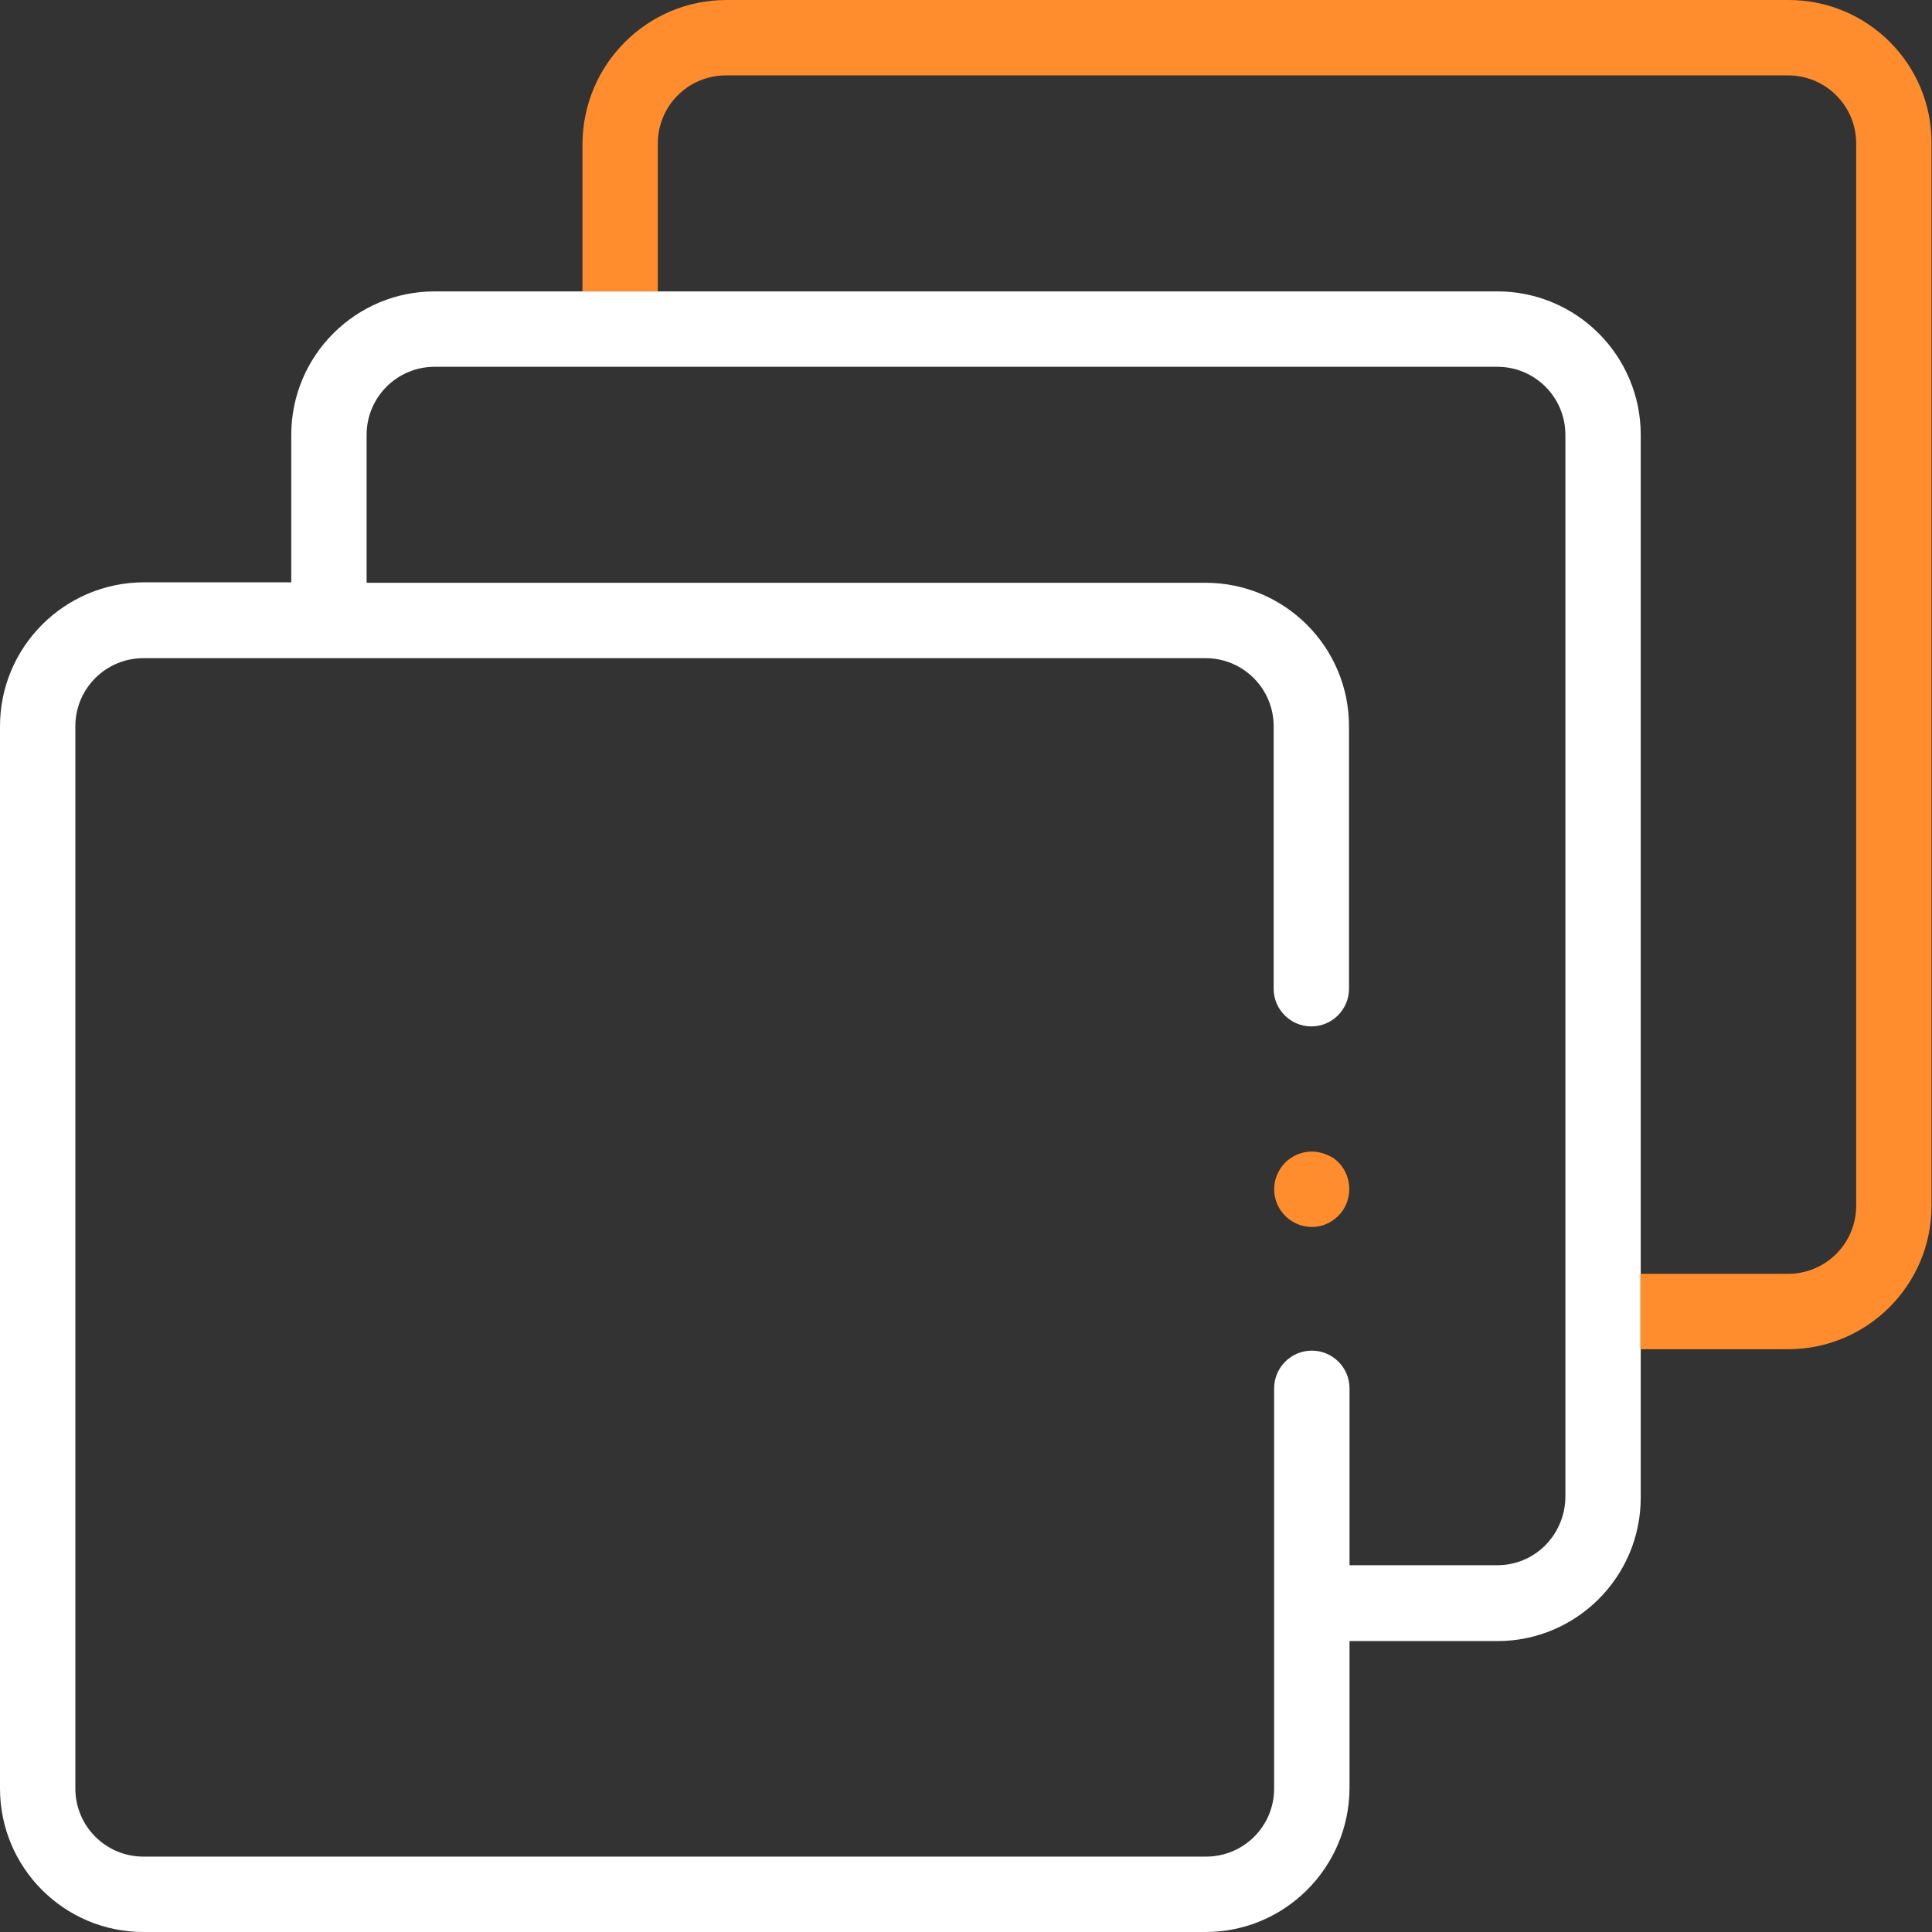 <svg width="45" height="45" viewBox="0 0 45 45" fill="none" xmlns="http://www.w3.org/2000/svg">
<rect x="0" y="0" width="45" height="45" fill="#333333" stroke="none"/>
<path d="M38.216 29.67V29.242V10.13C38.216 8.284 36.72 6.787 34.875 6.787H15.649H15.322H13.568H13.354H10.125C8.28 6.787 6.784 8.284 6.784 10.13V13.563H3.341C1.496 13.574 0 15.071 0 16.917V41.657C0 43.503 1.496 45 3.341 45H28.08C29.925 45 31.421 43.503 31.433 41.657V38.224H34.875C36.72 38.224 38.216 36.727 38.216 34.881V31.73V29.67ZM36.461 34.87C36.45 35.748 35.752 36.457 34.875 36.457H31.433V32.337C31.433 31.853 31.039 31.459 30.555 31.459C30.071 31.459 29.677 31.853 29.677 32.337V41.657C29.677 42.535 28.969 43.244 28.091 43.244H3.341C2.464 43.244 1.755 42.535 1.755 41.657V16.917C1.755 16.039 2.464 15.33 3.341 15.33H28.08C28.957 15.33 29.666 16.039 29.666 16.917V23.029C29.666 23.513 30.06 23.907 30.544 23.907C31.027 23.907 31.421 23.513 31.421 23.029V16.917C31.421 15.071 29.925 13.574 28.08 13.574H8.539V10.13C8.539 9.252 9.248 8.543 10.125 8.543H34.875C35.752 8.543 36.461 9.252 36.461 10.13V34.87Z" fill="white"/>
<path d="M41.659 0H16.92C15.075 0 13.579 1.497 13.567 3.343V6.787H15.322V3.343C15.322 2.465 16.031 1.756 16.909 1.756H41.647C42.525 1.756 43.234 2.465 43.234 3.343V28.083C43.234 28.961 42.525 29.67 41.647 29.67H38.205V31.707V31.426H41.647C43.492 31.426 44.989 29.929 44.989 28.083V3.343C45 1.497 43.504 0 41.659 0Z" fill="#FF8D2D"/>
<path d="M30.556 26.822C30.072 26.822 29.678 27.216 29.678 27.7C29.678 28.184 30.072 28.578 30.556 28.578C30.848 28.578 31.107 28.432 31.276 28.195C31.546 27.79 31.445 27.239 31.051 26.969C30.893 26.878 30.724 26.822 30.556 26.822Z" fill="#FF8D2D"/>
</svg>
